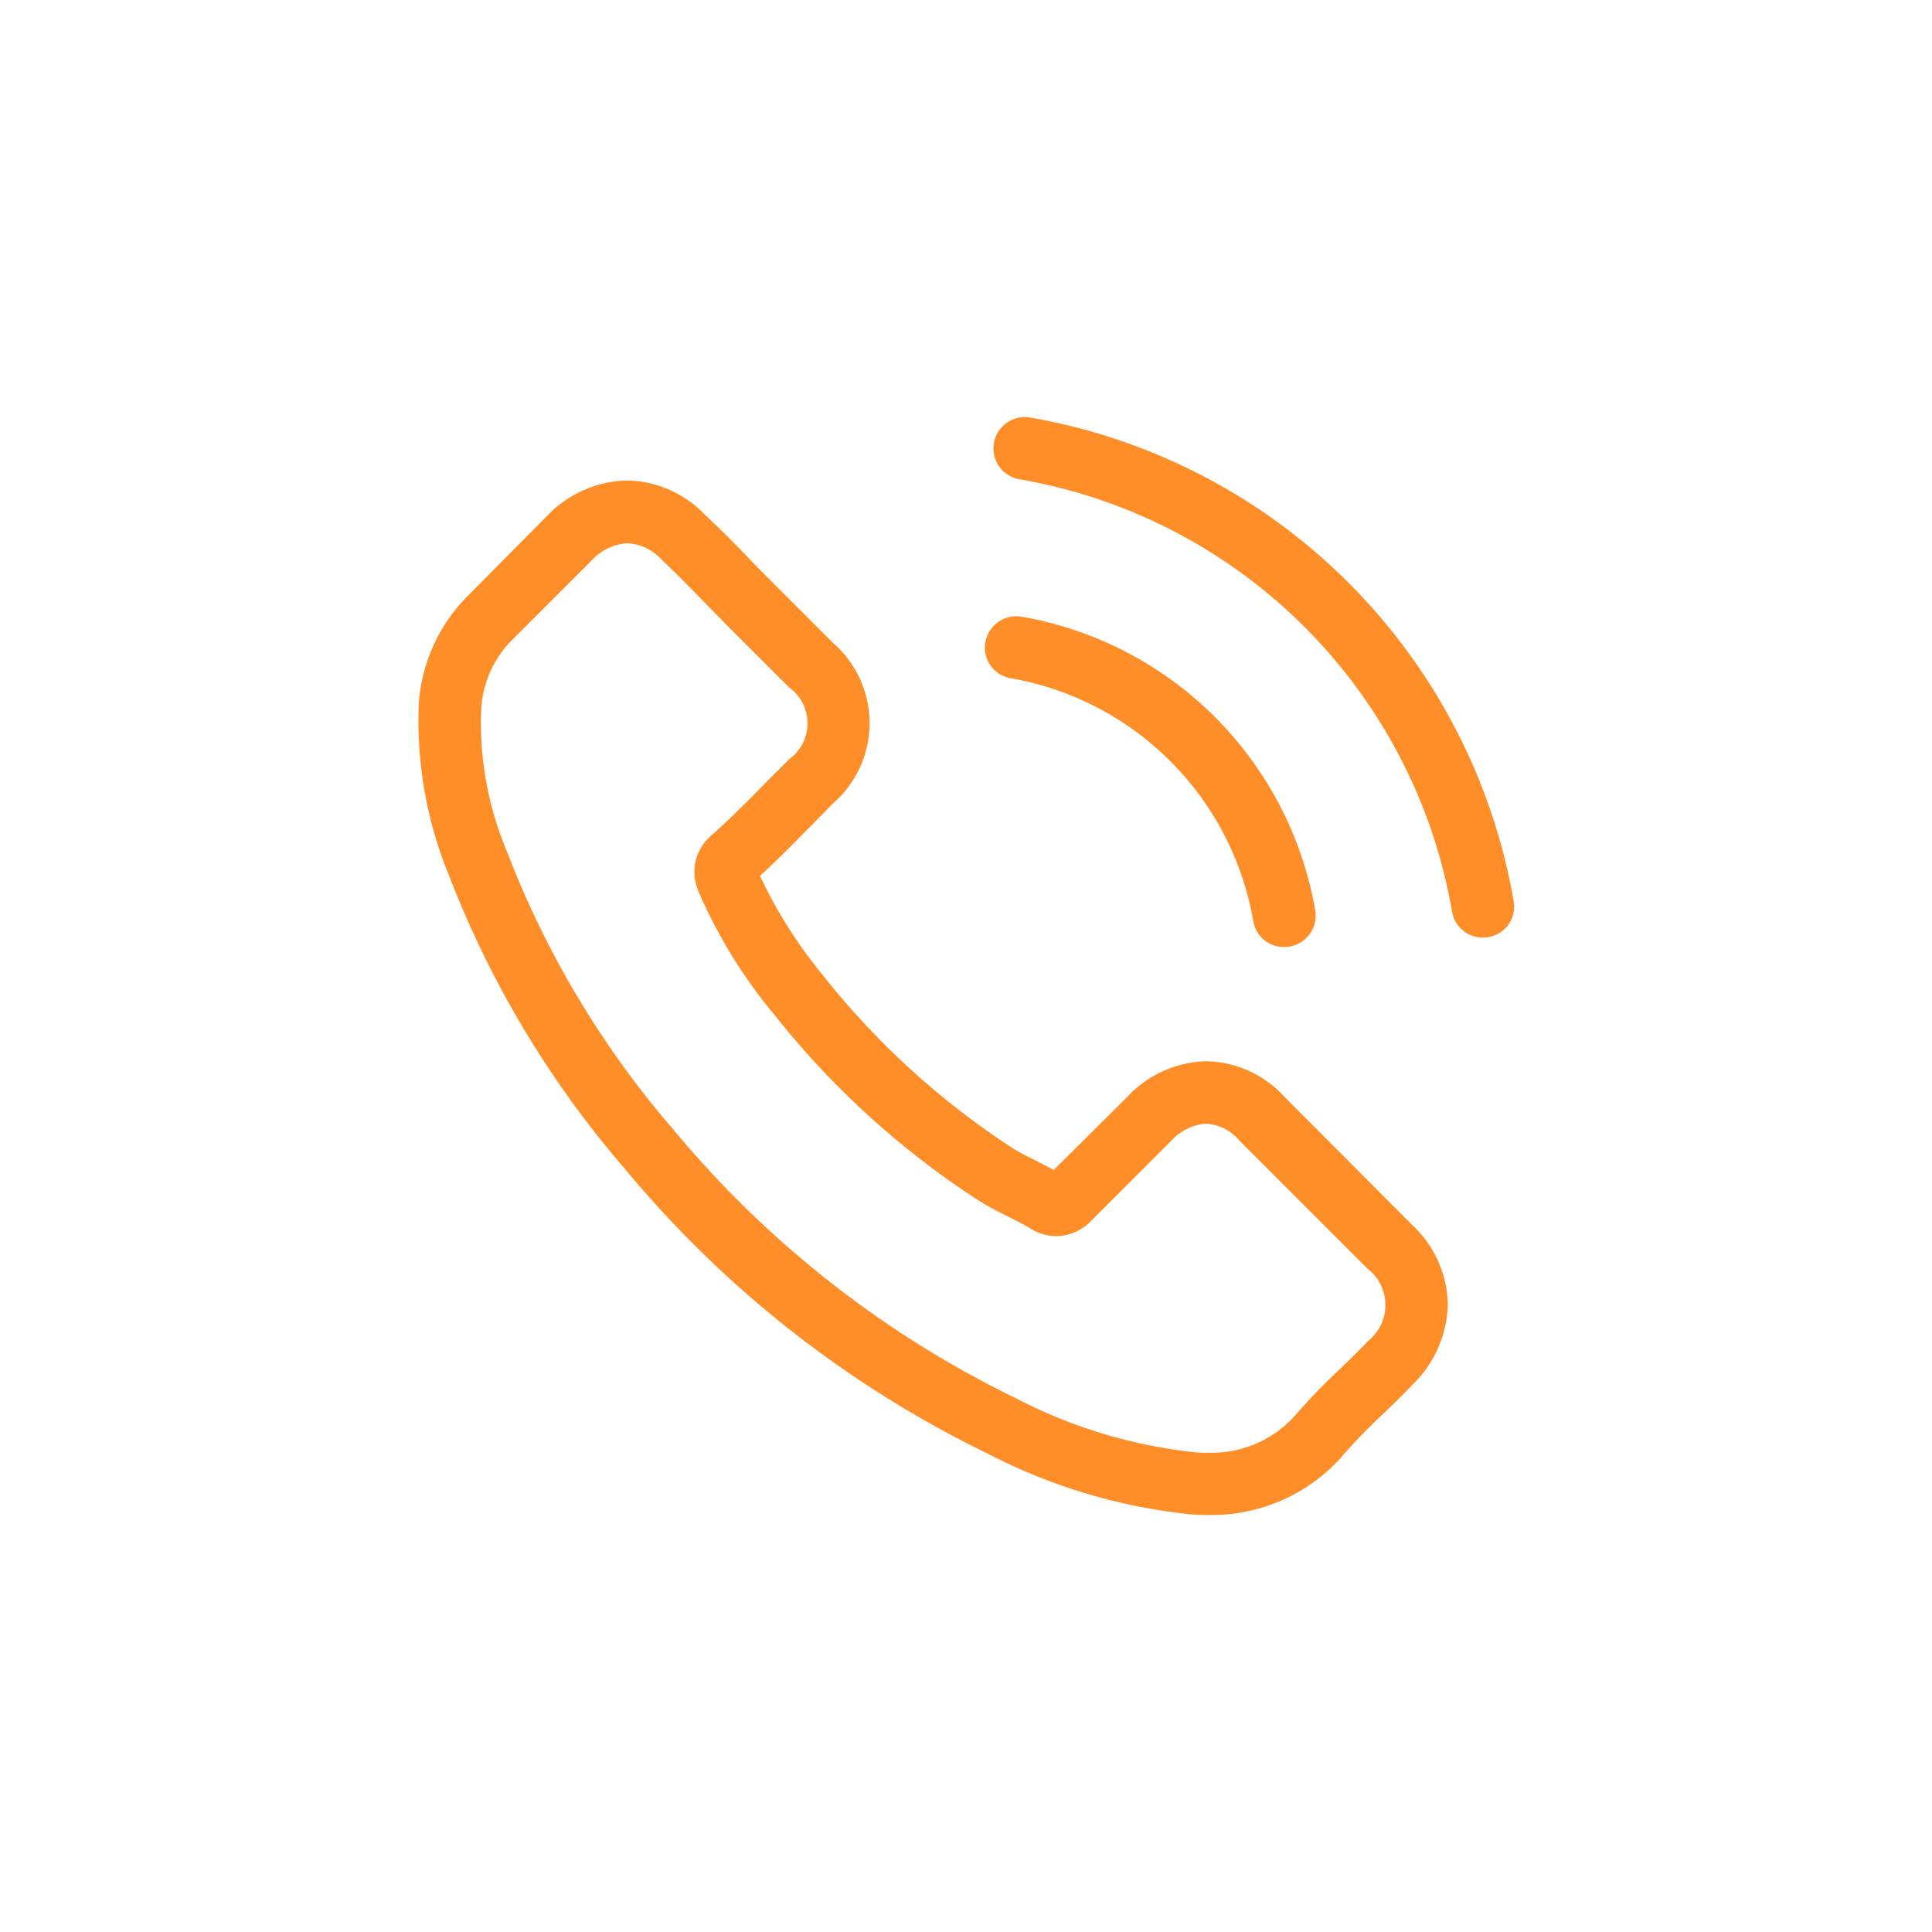 <svg xmlns="http://www.w3.org/2000/svg" width="50" height="50" viewBox="0 0 50 50">
  <g id="contact" transform="translate(11196 7123)">
    <circle id="Ellipse_1307" data-name="Ellipse 1307" cx="25" cy="25" r="25" transform="translate(-11196 -7123)" fill="none"/>
    <path id="Path_26268" data-name="Path 26268" d="M22.781,43.365a2.8,2.8,0,0,0-2.027-.93,2.89,2.89,0,0,0-2.051.924l-1.9,1.889c-.156-.084-.312-.162-.462-.24-.216-.108-.42-.21-.594-.318a20.6,20.6,0,0,1-4.936-4.5A12.152,12.152,0,0,1,9.2,37.637c.492-.45.948-.918,1.391-1.367.168-.168.336-.342.5-.51a2.752,2.752,0,0,0,0-4.15L9.455,29.973c-.186-.186-.378-.378-.558-.57-.36-.372-.738-.756-1.127-1.115a2.839,2.839,0,0,0-2.009-.882,2.938,2.938,0,0,0-2.039.882L3.71,28.3,1.671,30.357a4.388,4.388,0,0,0-1.3,2.789,10.513,10.513,0,0,0,.768,4.45,25.822,25.822,0,0,0,4.588,7.652,28.222,28.222,0,0,0,9.4,7.359A14.642,14.642,0,0,0,20.4,54.166c.126.006.258.012.378.012a4.519,4.519,0,0,0,3.46-1.487c.006-.012.018-.018.024-.03a13.633,13.633,0,0,1,1.05-1.086c.258-.246.522-.5.78-.774A2.992,2.992,0,0,0,27,48.726a2.882,2.882,0,0,0-.924-2.057Zm2.147,6.315c-.006,0-.006.006,0,0-.234.252-.474.48-.732.732a15.77,15.77,0,0,0-1.157,1.2,2.891,2.891,0,0,1-2.255.954c-.09,0-.186,0-.276-.006a13.007,13.007,0,0,1-4.678-1.4,26.64,26.64,0,0,1-8.852-6.933A24.348,24.348,0,0,1,2.66,37.032a8.563,8.563,0,0,1-.672-3.754A2.753,2.753,0,0,1,2.816,31.5l2.045-2.045a1.363,1.363,0,0,1,.912-.426,1.283,1.283,0,0,1,.876.42l.018.018c.366.342.714.7,1.079,1.074.186.192.378.384.57.582l1.637,1.637a1.145,1.145,0,0,1,0,1.859c-.174.174-.342.348-.516.516-.5.516-.984,1-1.505,1.463-.012.012-.024.018-.03.03a1.223,1.223,0,0,0-.312,1.361l.018.054A13.144,13.144,0,0,0,9.545,41.2l.006.006a22.012,22.012,0,0,0,5.326,4.846,8.189,8.189,0,0,0,.738.4c.216.108.42.21.594.318.024.012.048.03.072.042a1.3,1.3,0,0,0,.594.15,1.282,1.282,0,0,0,.912-.414L19.836,44.5a1.357,1.357,0,0,1,.906-.45,1.221,1.221,0,0,1,.864.438l.012.012,3.3,3.3A1.186,1.186,0,0,1,24.928,49.68Z" transform="translate(-11185.531 -7137.97)" fill="#ff8e29"/>
    <path id="Path_26269" data-name="Path 26269" d="M245.61,87.531a7.718,7.718,0,0,1,6.285,6.285.8.8,0,0,0,.8.672,1.071,1.071,0,0,0,.138-.012.81.81,0,0,0,.666-.936,9.333,9.333,0,0,0-7.6-7.6.814.814,0,0,0-.936.66A.8.8,0,0,0,245.61,87.531Z" transform="translate(-11415.461 -7192.98)" fill="#ff8e29"/>
    <path id="Path_26270" data-name="Path 26270" d="M262.238,12.535A15.368,15.368,0,0,0,249.716.013a.808.808,0,1,0-.264,1.6A13.726,13.726,0,0,1,260.643,12.8a.8.8,0,0,0,.8.672,1.07,1.07,0,0,0,.138-.012A.8.8,0,0,0,262.238,12.535Z" transform="translate(-11419.063 -7112.208)" fill="#ff8e29"/>
  </g>
</svg>
